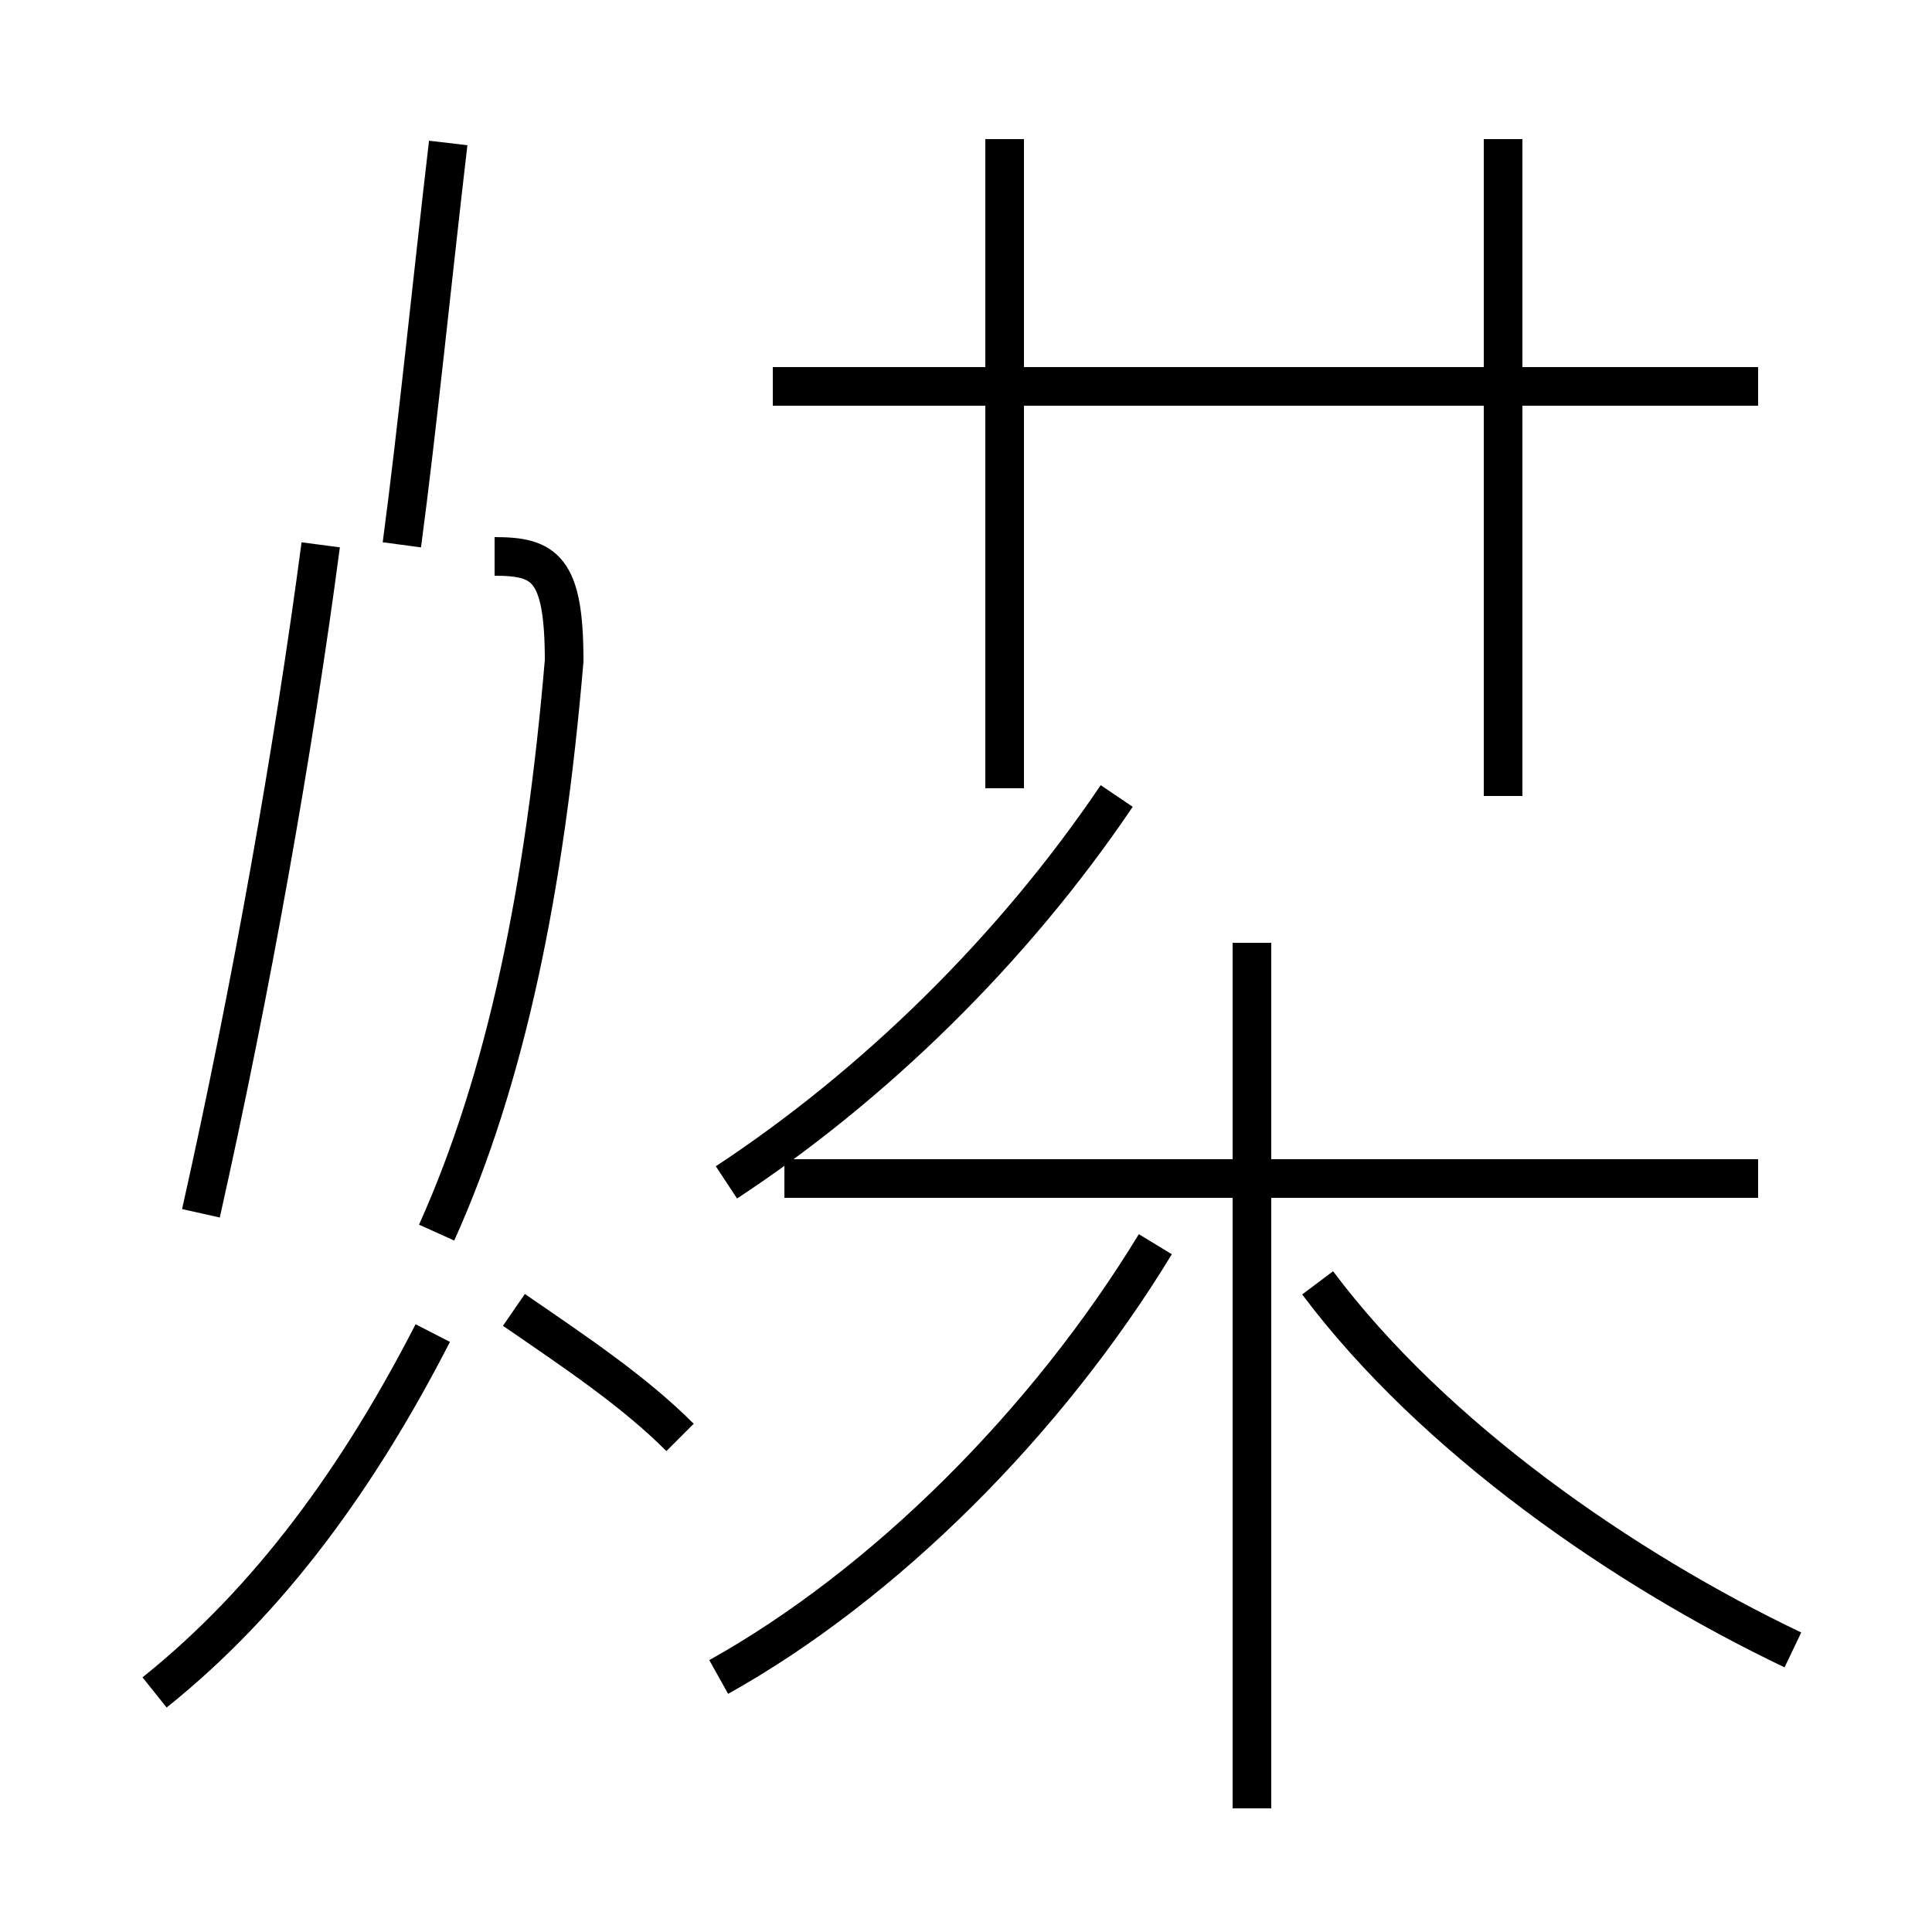 <?xml version='1.0' encoding='utf8'?>
<svg viewBox="0.0 -44.0 50.0 50.0" version="1.1" xmlns="http://www.w3.org/2000/svg">
<rect x="0.0" y="-44.0" width="50.0" height="50.0" fill="#808080" stroke="none"/>
<rect x="-1000" y="-1000" width="2000" height="2000" stroke="white" fill="white"/>
<g style="fill:none; stroke:#000000;  stroke-width:1">
<path d="M 18.6 0.6 C 22.9 3.0 27.1 7.2 29.9 11.8 M 46.4 1.3 C 42.0 3.4 37.1 6.8 34.1 10.8 M 45.5 13.5 L 20.3 13.5 M 32.4 -2.8 L 32.4 19.6 M 45.5 34.0 L 20.0 34.0 M 38.9 23.4 L 38.9 40.4 M 26.0 23.6 L 26.0 40.4 M 18.8 13.4 C 22.6 15.9 26.2 19.4 28.9 23.4 M 4.0 0.2 C 7.0 2.6 9.3 5.8 11.2 9.5 M 17.6 6.8 C 16.4 8.0 14.9 9.0 13.3 10.1 M 5.2 12.6 C 6.5 18.4 7.6 24.6 8.3 29.9 M 10.4 29.9 C 10.8 32.9 11.2 36.9 11.6 40.3 M 12.8 29.6 C 14.1 29.6 14.6 29.3 14.6 26.9 C 14.1 21.0 13.1 16.1 11.3 12.1 " transform="scale(1, -1)" />
</g>
</svg>